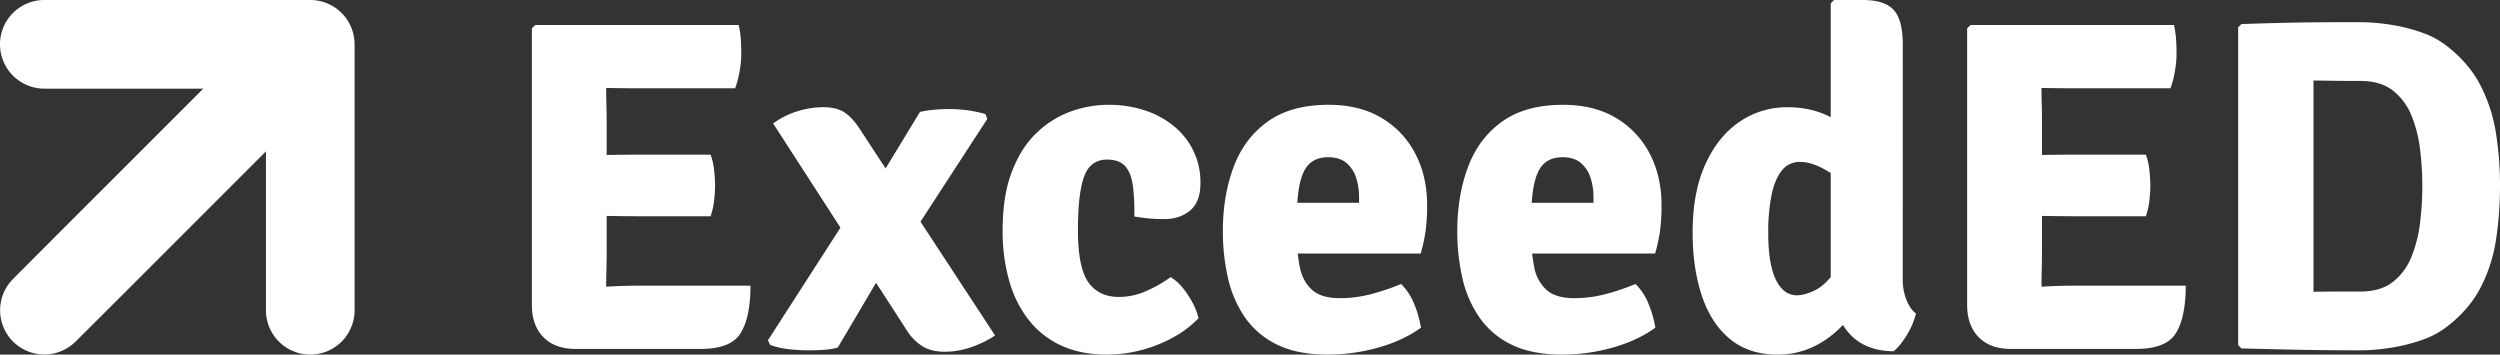 <svg xmlns="http://www.w3.org/2000/svg" viewBox="0 0 1917.75 272"><rect x="0" y="0" width="1917.75" height="272" fill="#333333" stroke="none"/><defs><style>.cls-1{fill:#fff;}</style></defs><title>logo-background</title><g id="Layer_2" data-name="Layer 2"><g id="Layer_1-2" data-name="Layer 1"><path class="cls-1" d="M163.29,60.63l-59.13,59.12L45,178.87,10,214A34,34,0,0,0,10,262h0A34,34,0,0,0,58,262L93.12,227l59.13-59.13,59.12-59.12,35.08-35.08a34,34,0,0,0,0-48.09h0a34,34,0,0,0-48.08,0Z"/><path class="cls-1" d="M204,0H34A34,34,0,0,0,0,34H0A34,34,0,0,0,34,68H170a34,34,0,0,1,34,34V238a34,34,0,0,0,34,34h0a34,34,0,0,0,34-34V68h0V34A34,34,0,0,0,238,0Z"/><path class="cls-1" d="M408,21.73l2.53-2.53H465V66.82q0,7.61.19,13.58c.11,4,.18,8.46.18,13.41v99.6c0,4.7-.07,9-.18,12.85s-.19,8.27-.19,13.22v48.17H441.32q-15.57,0-24.45-9T408,233.79ZM566.64,19.2a72.84,72.84,0,0,1,1.72,12.22q.27,5.7.27,10.59a75.85,75.85,0,0,1-1.18,12.05,76.53,76.53,0,0,1-3.53,13.67H489.85q-4.53,0-12.85-.09t-17.12-.27q-8.78-.18-14.57-.37V19.2Zm-21.55,99.42a48.76,48.76,0,0,1,2.71,12.13,114.91,114.91,0,0,1,.73,11.59,105.93,105.93,0,0,1-.73,11.41,54.32,54.32,0,0,1-2.71,12.13H489.85q-4.53,0-12.85-.09t-17.12-.27q-8.78-.18-14.57-.36V119.34q5.79-.18,14.57-.36t17.12-.27q8.33-.09,12.85-.09Zm30.6,100.5q0,23.91-7.42,36.22t-30.61,12.31H445.31V220.93q11.76-.54,22.54-1.17t24-.64Z"/><path class="cls-1" d="M705.72,85.84a78.46,78.46,0,0,1,10.5-1.63q5.79-.54,11.59-.55a104.47,104.47,0,0,1,14.85,1,101.06,101.06,0,0,1,13.22,2.81l1.45,3.8-61,93.81-13.22,13L642.7,266.57a50.59,50.59,0,0,1-10.06,1.72q-5.7.45-11.86.45a135.69,135.69,0,0,1-16-.91,60.33,60.33,0,0,1-14-3.25L589.09,261l65.19-101.23,14.31-12.85ZM593.08,94.71a62.06,62.06,0,0,1,19.37-9.6,69.44,69.44,0,0,1,19-2.89q10.68,0,16.84,4.34t11.77,13.22L763.3,257.33a76.76,76.76,0,0,1-18.56,9.06,62.16,62.16,0,0,1-19.83,3.44q-10.5,0-17.38-4.26a39.58,39.58,0,0,1-12.32-12.77Z"/><path class="cls-1" d="M870.15,166.06A162.82,162.82,0,0,0,869,142.25q-1.37-9.69-5.89-14.76t-13.94-5.07q-12.67,0-17.48,12.86t-4.8,41.28q0,28.8,8,40t23.36,11.22a51.82,51.82,0,0,0,21-4.52A101.39,101.39,0,0,0,898,212.6q6.88,4,13.22,13.58t8.15,17.93q-12.14,12.67-31.24,20.28A104.92,104.92,0,0,1,849,272q-19.56,0-34.41-6.7a67,67,0,0,1-25-19.29,86.13,86.13,0,0,1-15.3-30.15,139.26,139.26,0,0,1-5.16-39.3q0-26.25,7-44.63t18.74-29.7A74.18,74.18,0,0,1,821,85.66a84.78,84.78,0,0,1,29.25-5.26,87.85,87.85,0,0,1,28.15,4.35,68.43,68.43,0,0,1,22.46,12.32,55.15,55.15,0,0,1,20,43.46q0,14.31-7.88,20.91t-19.83,6.61a124.2,124.2,0,0,1-12.49-.54C877.14,167.15,873.65,166.67,870.15,166.06Z"/><path class="cls-1" d="M974.27,194.49V155.56h68.27v-4.17a47.85,47.85,0,0,0-2.35-15.3,24.24,24.24,0,0,0-7.52-11.23q-5.16-4.24-13.85-4.25-13.23,0-18.56,10.86T994.91,165v17a115.31,115.31,0,0,0,2.18,23q2.17,10.68,9.23,17.2t21.55,6.52a93.42,93.42,0,0,0,24.18-3.17,179.53,179.53,0,0,0,22.73-7.7,44.87,44.87,0,0,1,10.14,15.58,79.76,79.76,0,0,1,5.07,17.93q-13.77,10-32.87,15.3a142.39,142.39,0,0,1-38.48,5.34q-23.91,0-39.48-7.88a63.41,63.41,0,0,1-24.63-21.37,87.71,87.71,0,0,1-12.77-30.42,162.64,162.64,0,0,1-3.71-34.86q0-27.34,8.24-49.35t26.17-34.86q17.92-12.86,46.72-12.86,23.91,0,40.75,10.15a68,68,0,0,1,25.8,27.43q9,17.29,9,39.21a144.21,144.21,0,0,1-1.18,20.19,138.09,138.09,0,0,1-3.71,17.11Z"/><path class="cls-1" d="M1154.09,194.49V155.56h68.27v-4.17a47.57,47.57,0,0,0-2.35-15.3,24.24,24.24,0,0,0-7.52-11.23q-5.16-4.24-13.85-4.25-13.22,0-18.56,10.86T1174.73,165v17a115.31,115.31,0,0,0,2.18,23,31.18,31.18,0,0,0,9.23,17.2q7.06,6.53,21.55,6.52a93.42,93.42,0,0,0,24.18-3.17,179,179,0,0,0,22.73-7.7,44.87,44.87,0,0,1,10.14,15.58,79.76,79.76,0,0,1,5.07,17.93q-13.77,10-32.87,15.3a142.33,142.33,0,0,1-38.48,5.34q-23.91,0-39.48-7.88a63.48,63.48,0,0,1-24.63-21.37,87.71,87.71,0,0,1-12.77-30.42,162.64,162.64,0,0,1-3.71-34.86q0-27.34,8.24-49.35t26.17-34.86Q1170.21,80.41,1199,80.4q23.91,0,40.75,10.15a67.91,67.91,0,0,1,25.8,27.43q9,17.29,9,39.21a144.21,144.21,0,0,1-1.18,20.19,138.09,138.09,0,0,1-3.71,17.11Z"/><path class="cls-1" d="M1298.42,178.38q0-31.15,9.87-52.61t26.35-32.51a64,64,0,0,1,36.4-11q18.82,0,33.41,7.69T1431,105l-9.06,40.21a161.64,161.64,0,0,0-21.37-14.76q-10.86-6.25-19.74-6.25a17.16,17.16,0,0,0-14,6.61q-5.34,6.61-7.88,18.83a145,145,0,0,0-2.53,29.07q0,16.66,2.8,27.25t7.79,15.58a15.41,15.41,0,0,0,11.14,5q5.79,0,13.49-3.54t15-13.4q7.34-9.86,12-28.88l12.68,32.05a61.05,61.05,0,0,1-11,28.25,75.68,75.68,0,0,1-24.17,22.28,63.28,63.28,0,0,1-32.69,8.69q-21.92,0-36.4-11.95t-21.55-33.14Q1298.42,205.72,1298.42,178.38Zm161.17,35.85A42.16,42.16,0,0,0,1462.4,230q2.8,7.06,7.33,10.5a55.61,55.61,0,0,1-6.79,16.12q-5.16,8.68-10.41,12.86-23.91-.37-36-16.12T1404.36,215V2.53L1406.89,0H1429q16.65,0,23.63,7.61t7,26.44Z"/><path class="cls-1" d="M1509,21.73l2.53-2.53h54.51V66.82q0,7.61.18,13.58t.18,13.41v99.6q0,7.05-.18,12.85t-.18,13.22v48.17h-23.72q-15.58,0-24.45-9T1509,233.79Zm158.64-2.53a73.88,73.88,0,0,1,1.72,12.22q.27,5.7.27,10.59a77,77,0,0,1-1.18,12.05A77.39,77.39,0,0,1,1665,67.73h-74.07q-4.53,0-12.85-.09t-17.12-.27c-5.86-.12-10.71-.24-14.58-.37V19.2Zm-21.55,99.42a48.76,48.76,0,0,1,2.71,12.13,114.91,114.91,0,0,1,.73,11.59,105.93,105.93,0,0,1-.73,11.41,54.32,54.32,0,0,1-2.71,12.13h-55.24q-4.53,0-12.85-.09t-17.12-.27c-5.86-.12-10.71-.24-14.58-.36V119.34c3.87-.12,8.72-.24,14.58-.36s11.56-.21,17.12-.27,9.83-.09,12.85-.09Zm30.6,100.5q0,23.91-7.42,36.22t-30.61,12.31h-92.36V220.93q11.78-.54,22.55-1.17t24-.64Z"/><path class="cls-1" d="M1917.75,142.7a271.68,271.68,0,0,1-3,40.84,119.69,119.69,0,0,1-11.69,36.67q-8.68,17-26.07,30.42a67.27,67.27,0,0,1-20.1,10.5,137.59,137.59,0,0,1-24,5.8,153.18,153.18,0,0,1-22.36,1.81q-15.58,0-30.52-.18t-29.88-.54q-14.94-.37-30.69-.73l-2.54-2.53V21l2.54-2.54q15.57-.54,30.51-.9t30-.46q15-.09,30.61-.09A156.42,156.42,0,0,1,1833,18.83a132.36,132.36,0,0,1,24.09,5.89A66.57,66.57,0,0,1,1877,35.31q17.21,13.41,25.89,30.43a121.17,121.17,0,0,1,11.77,36.49A258,258,0,0,1,1917.75,142.7Zm-59.58,0a232.24,232.24,0,0,0-1.72-28,99.34,99.34,0,0,0-6.61-26.08,46.1,46.1,0,0,0-14.3-19.19q-9.42-7.34-25-7.34c-6.16,0-12.08,0-17.75-.09s-11.71-.15-18.11-.27V223.83q9.6-.18,18.11-.18h17.75q15.57,0,25-7.34a45.86,45.86,0,0,0,14.3-19.37,101.82,101.82,0,0,0,6.61-26.26A232.12,232.12,0,0,0,1858.17,142.7Z"/></g></g></svg>